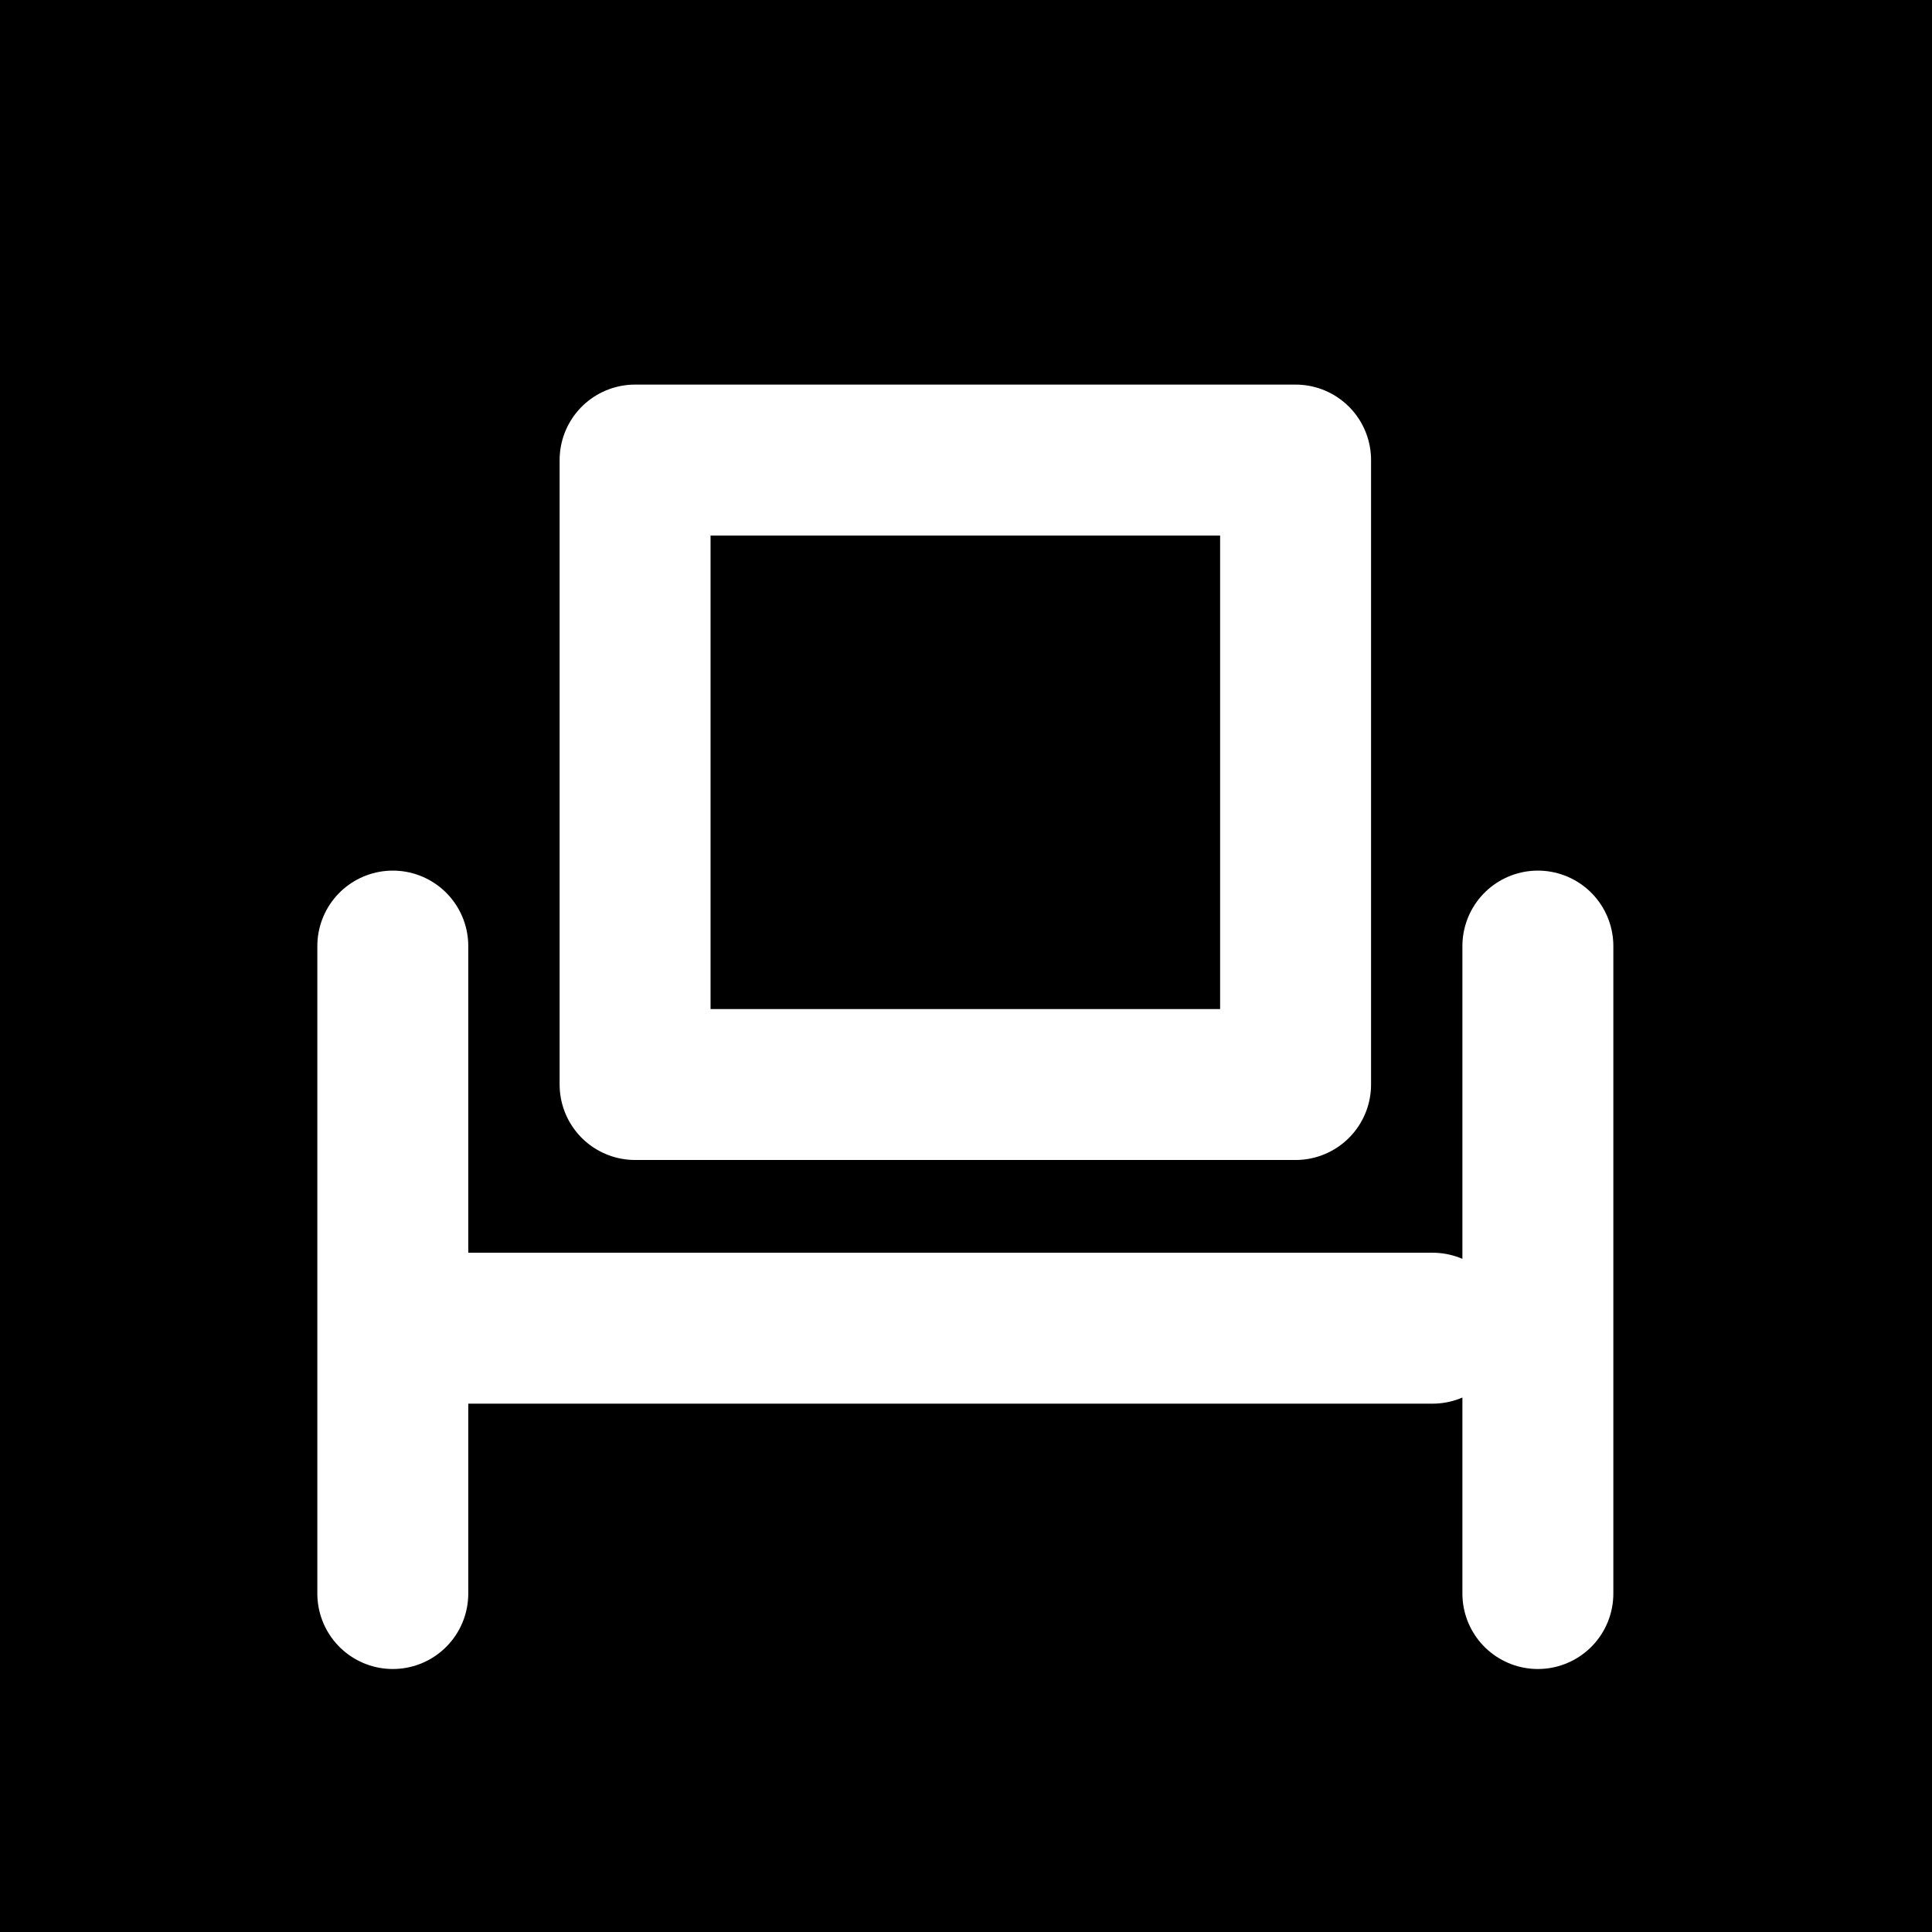 <?xml version="1.0" encoding="UTF-8"?>
<svg width="32px" height="32px" viewBox="0 0 32 32" version="1.1" xmlns="http://www.w3.org/2000/svg" xmlns:xlink="http://www.w3.org/1999/xlink">
    <title>trump-chariot-diap-square</title>
    <g id="trump" stroke="none" stroke-width="1" fill="none" fill-rule="evenodd">
        <g transform="translate(-280, -192)" id="chariot">
            <g transform="translate(280, 74)">
                <g id="trump-chariot-diap-square" transform="translate(0, 118)">
                    <rect id="Rectangle" fill="#000000" x="0" y="0" width="32" height="32"></rect>
                    <path d="M10.519,7.62 L21.459,7.62 L21.459,17.963 L10.519,17.963 Z M7.653,21.999 L23.728,21.999 M6.506,15.67 L6.506,26.394 M25.472,15.67 L25.472,26.394" id="icon" stroke="#FFFFFF" stroke-width="2.5" stroke-linecap="round" stroke-linejoin="round"></path>
                </g>
            </g>
        </g>
    </g>
</svg>